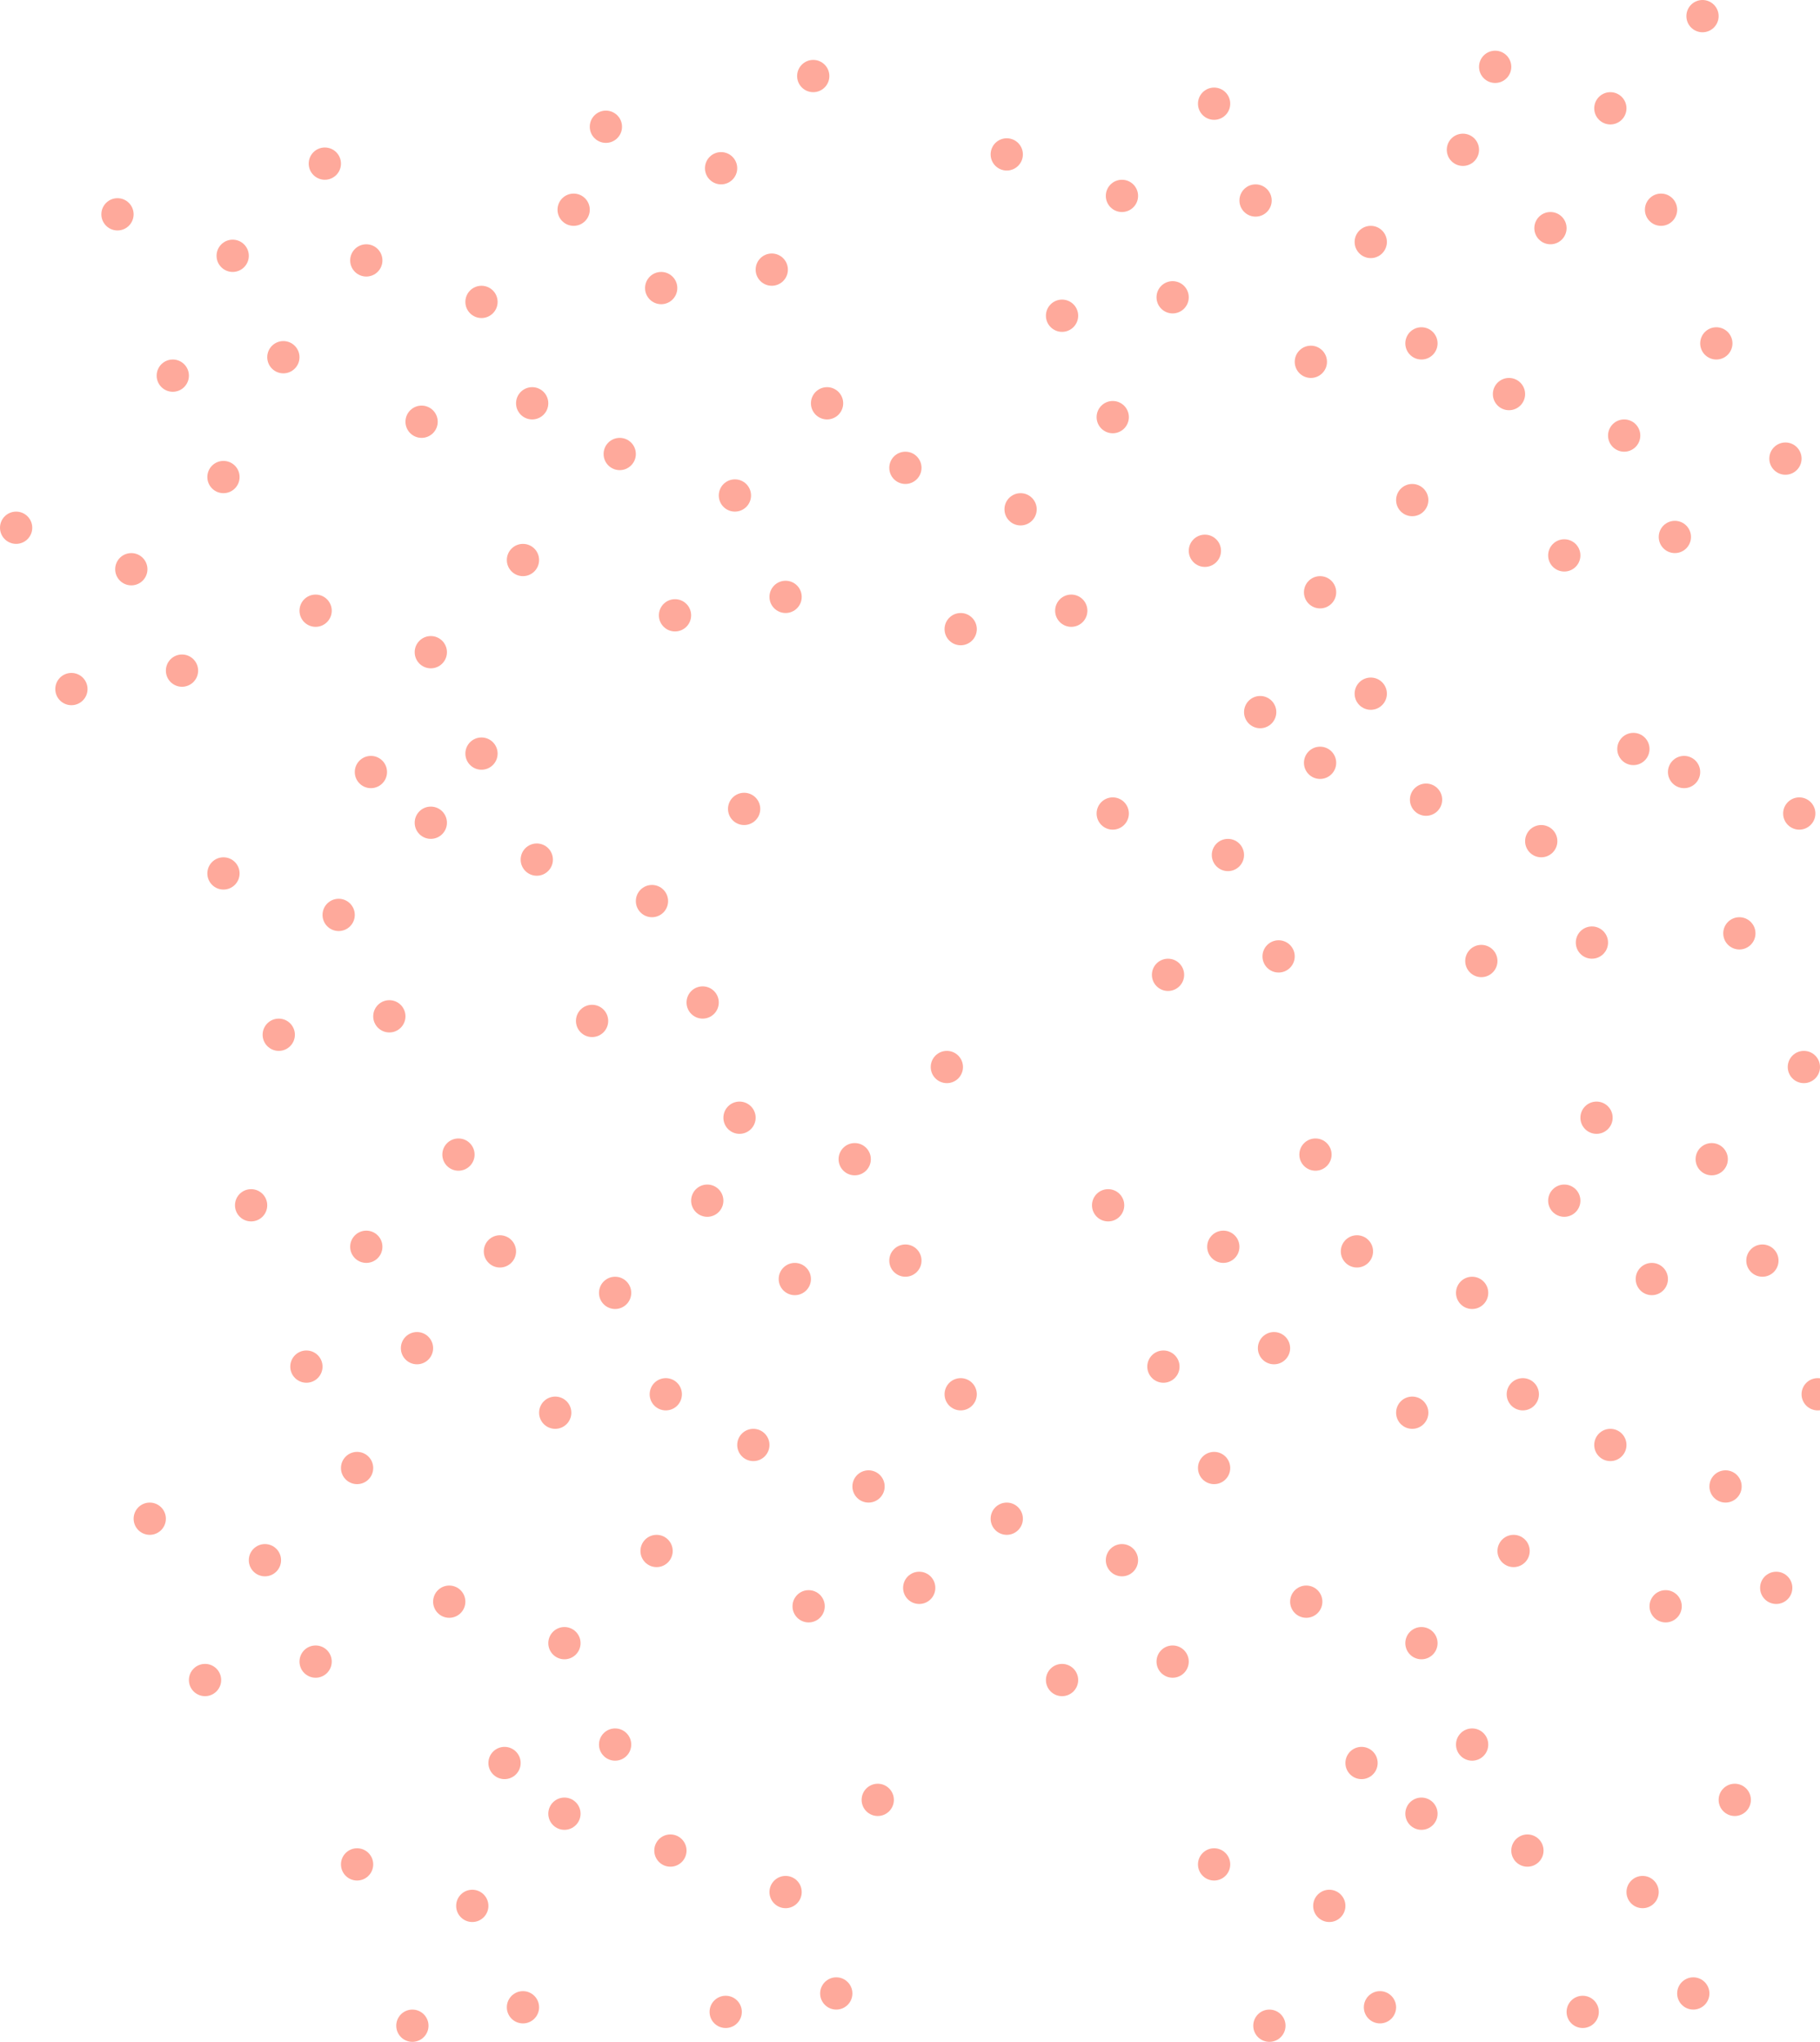 <svg xmlns="http://www.w3.org/2000/svg" width="395" height="443" viewBox="0 0 395 443">
    <g fill="#FEA99B" fill-rule="evenodd">
        <g transform="translate(215 228)">
            <circle cx="25.5" cy="33.5" r="3.5"/>
            <circle cx="79.5" cy="43.5" r="3.5"/>
            <circle cx="131.5" cy="14.5" r="3.5"/>
            <circle cx="134.5" cy="85.5" r="3.5"/>
            <circle cx="68.5" cy="119.5" r="3.5"/>
            <circle cx="3.5" cy="101.5" r="3.5"/>
            <circle cx="48.5" cy="176.5" r="3.5"/>
            <circle cx="116.5" cy="173.5" r="3.5"/>
            <circle cx="70.5" cy="22.5" r="3.5"/>
            <circle cx="124.5" cy="32.5" r="3.5"/>
            <circle cx="176.5" cy="3.5" r="3.5"/>
            <circle cx="179.5" cy="74.5" r="3.5"/>
            <circle cx="113.5" cy="108.5" r="3.5"/>
            <circle cx="48.5" cy="90.5" r="3.5"/>
            <circle cx="93.5" cy="165.5" r="3.5"/>
            <circle cx="161.5" cy="162.5" r="3.5"/>
            <circle cx="50.5" cy="42.5" r="3.5"/>
            <circle cx="104.5" cy="52.5" r="3.5"/>
            <circle cx="156.5" cy="23.5" r="3.5"/>
            <circle cx="159.5" cy="94.5" r="3.5"/>
            <circle cx="93.5" cy="128.5" r="3.5"/>
            <circle cx="28.5" cy="110.5" r="3.5"/>
            <circle cx="73.5" cy="185.5" r="3.5"/>
            <circle cx="141.5" cy="182.5" r="3.5"/>
            <circle cx="61.5" cy="64.5" r="3.5"/>
            <circle cx="115.5" cy="74.5" r="3.5"/>
            <circle cx="167.5" cy="45.5" r="3.5"/>
            <circle cx="170.5" cy="116.5" r="3.5"/>
            <circle cx="104.5" cy="150.5" r="3.5"/>
            <circle cx="39.5" cy="132.5" r="3.5"/>
            <circle cx="84.5" cy="207.5" r="3.5"/>
            <circle cx="152.5" cy="204.5" r="3.5"/>
            <circle cx="37.5" cy="68.5" r="3.5"/>
            <circle cx="91.5" cy="78.5" r="3.5"/>
            <circle cx="143.5" cy="49.5" r="3.5"/>
            <circle cx="146.5" cy="120.5" r="3.5"/>
            <circle cx="80.5" cy="154.5" r="3.5"/>
            <circle cx="15.5" cy="136.5" r="3.5"/>
            <circle cx="60.5" cy="211.5" r="3.5"/>
            <circle cx="128.5" cy="208.5" r="3.5"/>
        </g>
        <g transform="translate(362 66)">
            <circle cx="25.5" cy="33.5" r="3.5"/>
            <circle cx="3.5" cy="101.5" r="3.5"/>
            <circle cx="28.5" cy="110.5" r="3.5"/>
            <circle cx="15.5" cy="136.5" r="3.5"/>
        </g>
        <g transform="translate(193)">
            <circle cx="25.5" cy="33.5" r="3.5"/>
            <circle cx="79.5" cy="43.5" r="3.5"/>
            <circle cx="131.5" cy="14.5" r="3.5"/>
            <circle cx="134.5" cy="85.5" r="3.5"/>
            <circle cx="68.5" cy="119.5" r="3.5"/>
            <circle cx="3.5" cy="101.5" r="3.5"/>
            <circle cx="48.5" cy="176.5" r="3.5"/>
            <circle cx="116.5" cy="173.5" r="3.5"/>
            <circle cx="70.5" cy="22.5" r="3.5"/>
            <circle cx="124.5" cy="32.5" r="3.5"/>
            <circle cx="176.5" cy="3.5" r="3.5"/>
            <circle cx="179.5" cy="74.5" r="3.5"/>
            <circle cx="113.5" cy="108.5" r="3.5"/>
            <circle cx="48.5" cy="90.5" r="3.5"/>
            <circle cx="93.5" cy="165.5" r="3.5"/>
            <circle cx="161.5" cy="162.5" r="3.5"/>
            <circle cx="50.5" cy="42.5" r="3.5"/>
            <circle cx="104.5" cy="52.5" r="3.5"/>
            <circle cx="156.5" cy="23.5" r="3.5"/>
            <circle cx="159.5" cy="94.5" r="3.5"/>
            <circle cx="93.5" cy="128.5" r="3.5"/>
            <circle cx="28.5" cy="110.5" r="3.5"/>
            <circle cx="73.5" cy="185.5" r="3.5"/>
            <circle cx="141.5" cy="182.5" r="3.5"/>
            <circle cx="61.5" cy="64.5" r="3.5"/>
            <circle cx="115.5" cy="74.5" r="3.5"/>
            <circle cx="167.5" cy="45.5" r="3.5"/>
            <circle cx="170.5" cy="116.5" r="3.5"/>
            <circle cx="104.5" cy="150.5" r="3.5"/>
            <circle cx="39.5" cy="132.5" r="3.5"/>
            <circle cx="84.5" cy="207.5" r="3.5"/>
            <circle cx="152.5" cy="204.5" r="3.5"/>
            <circle cx="37.5" cy="68.5" r="3.5"/>
            <circle cx="91.5" cy="78.5" r="3.5"/>
            <circle cx="143.5" cy="49.5" r="3.5"/>
            <circle cx="146.5" cy="120.5" r="3.5"/>
            <circle cx="80.5" cy="154.5" r="3.5"/>
            <circle cx="15.5" cy="136.5" r="3.5"/>
            <circle cx="60.5" cy="211.5" r="3.5"/>
            <circle cx="128.5" cy="208.5" r="3.5"/>
        </g>
        <g transform="translate(0 13)">
            <circle cx="25.5" cy="33.5" r="3.5"/>
            <circle cx="79.5" cy="43.5" r="3.5"/>
            <circle cx="131.5" cy="14.5" r="3.5"/>
            <circle cx="134.5" cy="85.5" r="3.5"/>
            <circle cx="68.5" cy="119.5" r="3.5"/>
            <circle cx="3.5" cy="101.5" r="3.5"/>
            <circle cx="48.5" cy="176.5" r="3.5"/>
            <circle cx="116.5" cy="173.5" r="3.5"/>
            <circle cx="70.5" cy="22.5" r="3.5"/>
            <circle cx="124.5" cy="32.5" r="3.5"/>
            <circle cx="176.5" cy="3.5" r="3.5"/>
            <circle cx="179.5" cy="74.5" r="3.5"/>
            <circle cx="113.5" cy="108.5" r="3.5"/>
            <circle cx="48.5" cy="90.5" r="3.5"/>
            <circle cx="93.5" cy="165.5" r="3.5"/>
            <circle cx="161.5" cy="162.5" r="3.5"/>
            <circle cx="50.5" cy="42.5" r="3.5"/>
            <circle cx="104.5" cy="52.5" r="3.5"/>
            <circle cx="156.5" cy="23.5" r="3.5"/>
            <circle cx="159.5" cy="94.5" r="3.5"/>
            <circle cx="93.5" cy="128.5" r="3.5"/>
            <circle cx="28.5" cy="110.5" r="3.5"/>
            <circle cx="73.5" cy="185.5" r="3.5"/>
            <circle cx="141.5" cy="182.5" r="3.5"/>
            <circle cx="61.5" cy="64.5" r="3.5"/>
            <circle cx="115.5" cy="74.5" r="3.5"/>
            <circle cx="167.5" cy="45.5" r="3.5"/>
            <circle cx="170.5" cy="116.5" r="3.5"/>
            <circle cx="104.5" cy="150.5" r="3.5"/>
            <circle cx="39.5" cy="132.5" r="3.5"/>
            <circle cx="84.5" cy="207.5" r="3.5"/>
            <circle cx="152.5" cy="204.5" r="3.5"/>
            <circle cx="37.5" cy="68.5" r="3.5"/>
            <circle cx="91.5" cy="78.5" r="3.5"/>
            <circle cx="143.5" cy="49.5" r="3.5"/>
            <circle cx="146.5" cy="120.5" r="3.5"/>
            <circle cx="80.5" cy="154.5" r="3.5"/>
            <circle cx="15.5" cy="136.5" r="3.5"/>
            <circle cx="60.5" cy="211.5" r="3.5"/>
            <circle cx="128.5" cy="208.5" r="3.5"/>
        </g>
        <g transform="translate(29 228)">
            <circle cx="25.5" cy="33.5" r="3.5"/>
            <circle cx="79.5" cy="43.5" r="3.5"/>
            <circle cx="131.5" cy="14.5" r="3.5"/>
            <circle cx="134.5" cy="85.5" r="3.5"/>
            <circle cx="68.5" cy="119.5" r="3.5"/>
            <circle cx="3.5" cy="101.5" r="3.5"/>
            <circle cx="48.5" cy="176.5" r="3.5"/>
            <circle cx="116.5" cy="173.5" r="3.5"/>
            <circle cx="70.5" cy="22.5" r="3.5"/>
            <circle cx="124.5" cy="32.5" r="3.5"/>
            <circle cx="176.5" cy="3.5" r="3.5"/>
            <circle cx="179.5" cy="74.5" r="3.5"/>
            <circle cx="113.5" cy="108.5" r="3.5"/>
            <circle cx="48.5" cy="90.5" r="3.5"/>
            <circle cx="93.5" cy="165.5" r="3.5"/>
            <circle cx="161.5" cy="162.5" r="3.5"/>
            <circle cx="50.5" cy="42.5" r="3.5"/>
            <circle cx="104.5" cy="52.5" r="3.5"/>
            <circle cx="156.5" cy="23.5" r="3.5"/>
            <circle cx="159.5" cy="94.5" r="3.5"/>
            <circle cx="93.5" cy="128.5" r="3.5"/>
            <circle cx="28.5" cy="110.5" r="3.5"/>
            <circle cx="73.5" cy="185.5" r="3.5"/>
            <circle cx="141.5" cy="182.5" r="3.5"/>
            <circle cx="61.5" cy="64.5" r="3.5"/>
            <circle cx="115.5" cy="74.5" r="3.5"/>
            <circle cx="167.5" cy="45.5" r="3.5"/>
            <circle cx="170.5" cy="116.5" r="3.5"/>
            <circle cx="104.5" cy="150.5" r="3.5"/>
            <circle cx="39.5" cy="132.5" r="3.5"/>
            <circle cx="84.5" cy="207.5" r="3.5"/>
            <circle cx="152.5" cy="204.5" r="3.5"/>
            <circle cx="37.5" cy="68.5" r="3.5"/>
            <circle cx="91.5" cy="78.5" r="3.5"/>
            <circle cx="143.5" cy="49.5" r="3.5"/>
            <circle cx="146.5" cy="120.5" r="3.5"/>
            <circle cx="80.5" cy="154.5" r="3.5"/>
            <circle cx="15.5" cy="136.5" r="3.5"/>
            <circle cx="60.5" cy="211.5" r="3.5"/>
            <circle cx="128.5" cy="208.5" r="3.5"/>
        </g>
    </g>
</svg>

